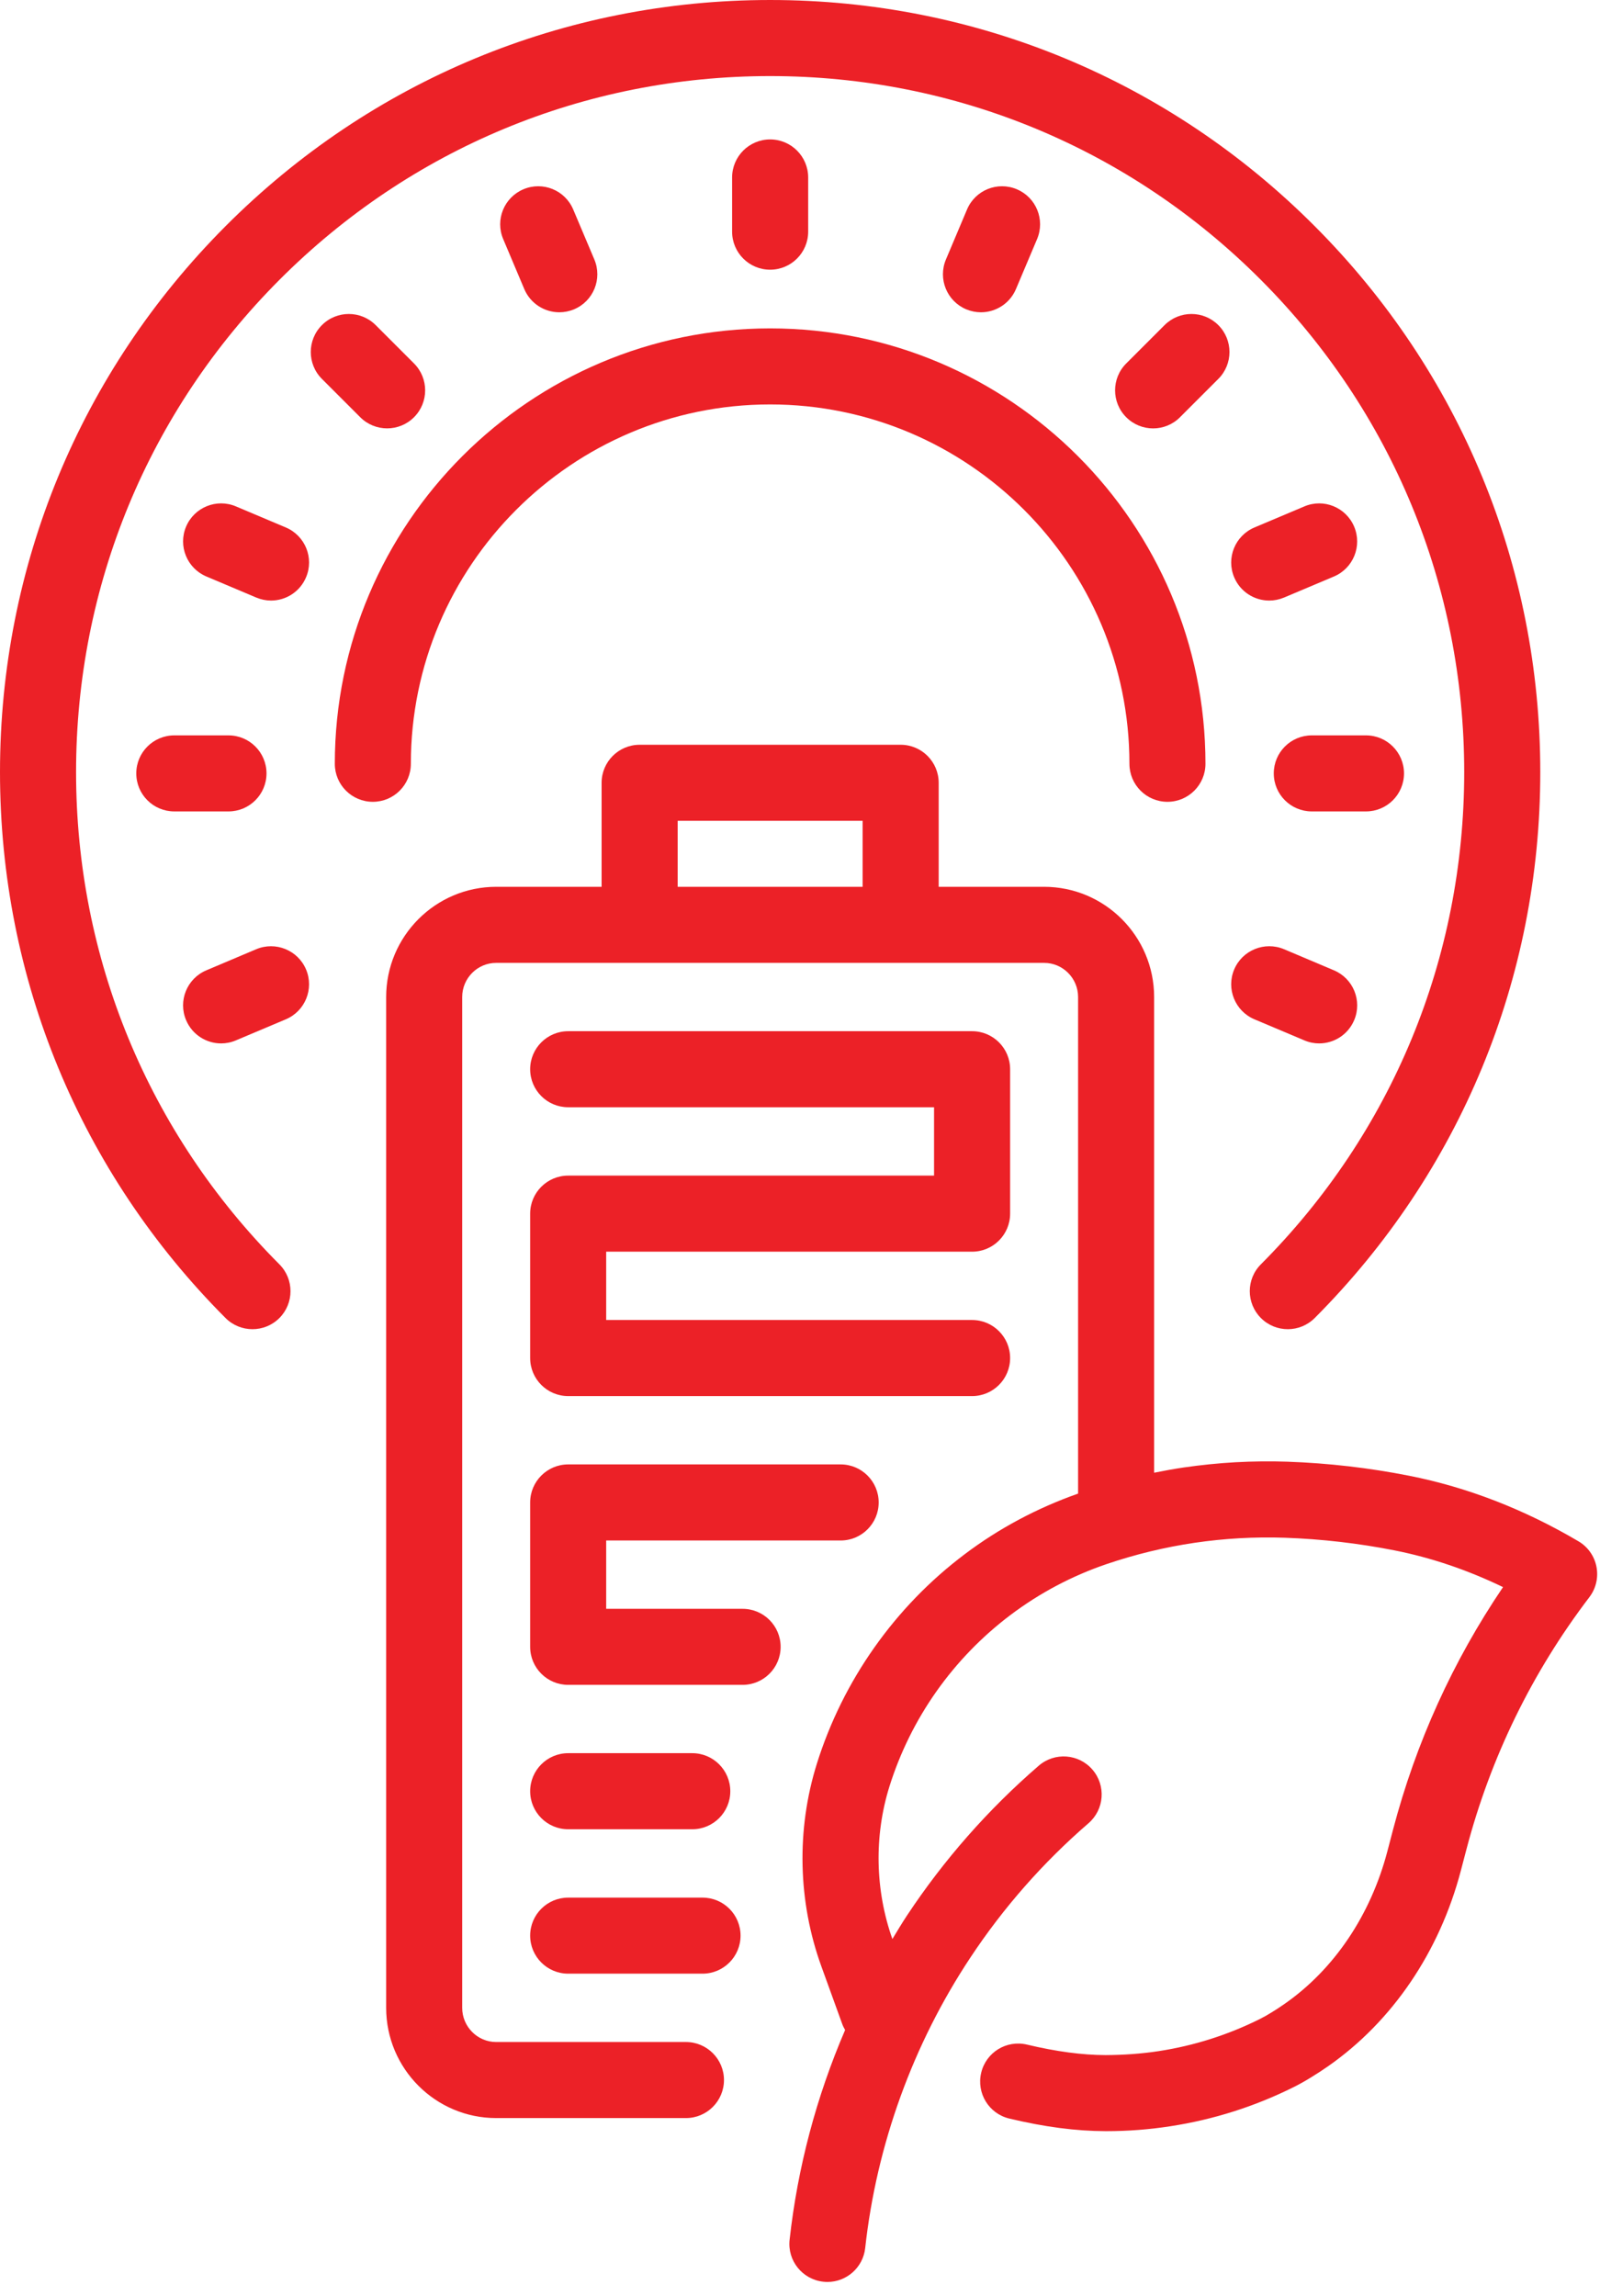 <?xml version="1.0" encoding="UTF-8" standalone="no"?>
<svg xmlns="http://www.w3.org/2000/svg" xmlns:xlink="http://www.w3.org/1999/xlink" xmlns:serif="http://www.serif.com/" width="100%" height="100%" viewBox="0 0 46 66" version="1.1" xml:space="preserve" style="fill-rule:evenodd;clip-rule:evenodd;stroke-linejoin:round;stroke-miterlimit:2;">
  <g>
    <path d="M16.335,33.794c-0.603,0 -1.093,0.49 -1.093,1.093l-0,4.151c-0,0.604 0.49,1.094 1.093,1.094l11.613,-0c0.603,-0 1.093,-0.49 1.093,-1.094c0,-0.603 -0.49,-1.093 -1.093,-1.093l-10.52,0l0,-1.964l10.52,-0c0.603,-0 1.093,-0.49 1.093,-1.094l0,-4.151c0,-0.603 -0.49,-1.093 -1.093,-1.093l-11.613,-0c-0.603,-0 -1.093,0.49 -1.093,1.093c-0,0.604 0.49,1.093 1.093,1.093l10.519,0l0,1.965l-10.519,0Z" style="fill:#ec2127;fill-rule:nonzero;"></path>
    <path d="M21.349,46.247l-3.921,-0l0,-1.964l6.741,-0c0.603,-0 1.093,-0.49 1.093,-1.093c0,-0.604 -0.49,-1.094 -1.093,-1.094l-7.834,0c-0.603,0 -1.093,0.49 -1.093,1.094l-0,4.15c-0,0.604 0.49,1.093 1.093,1.093l5.014,0c0.604,0 1.094,-0.489 1.094,-1.093c-0,-0.603 -0.49,-1.093 -1.094,-1.093Z" style="fill:#ec2127;fill-rule:nonzero;"></path>
    <path d="M45.382,44.307c-1.563,-0.922 -3.202,-1.556 -4.869,-1.885c-1.148,-0.227 -2.324,-0.363 -3.497,-0.404c-0.494,-0.017 -0.999,-0.011 -1.501,0.016c-0.493,0.028 -0.993,0.079 -1.49,0.151c-0.281,0.042 -0.563,0.093 -0.844,0.15l0,-13.674c0,-1.747 -1.419,-3.169 -3.163,-3.169l-3.031,0l-0,-2.99c-0,-0.603 -0.49,-1.093 -1.093,-1.093l-7.505,-0c-0.603,-0 -1.093,0.49 -1.093,1.093l0,2.99l-3.031,0c-1.744,0 -3.163,1.422 -3.163,3.169l-0,29.056c-0,1.747 1.419,3.169 3.163,3.169l5.456,0c0.603,0 1.093,-0.49 1.093,-1.093c0,-0.603 -0.49,-1.093 -1.093,-1.093l-5.456,-0c-0.538,-0 -0.977,-0.441 -0.977,-0.983l0,-29.056c0,-0.542 0.439,-0.982 0.977,-0.982l15.753,-0c0.538,-0 0.977,0.44 0.977,0.982l-0,14.274c-1.172,0.413 -2.269,0.995 -3.259,1.742c-1,0.753 -1.874,1.655 -2.598,2.681c-0.723,1.024 -1.28,2.15 -1.655,3.346c-0.591,1.893 -0.544,3.961 0.132,5.824l0.598,1.651c0.022,0.063 0.052,0.12 0.084,0.175c-0.825,1.917 -1.367,3.955 -1.596,6.03c-0.067,0.6 0.366,1.14 0.967,1.206c0.041,0.004 0.081,0.007 0.121,0.007c0.55,-0 1.024,-0.415 1.085,-0.974c0.327,-2.972 1.373,-5.86 3.025,-8.352c0.951,-1.437 2.094,-2.736 3.395,-3.86c0.457,-0.395 0.508,-1.085 0.113,-1.542c-0.395,-0.457 -1.085,-0.507 -1.542,-0.113c-1.453,1.255 -2.728,2.704 -3.789,4.307c-0.147,0.221 -0.281,0.449 -0.42,0.676c-0.497,-1.405 -0.529,-2.959 -0.086,-4.382c0.307,-0.978 0.762,-1.899 1.354,-2.738c0.594,-0.84 1.31,-1.578 2.129,-2.196c0.838,-0.631 1.768,-1.124 2.765,-1.463c0.409,-0.139 0.831,-0.261 1.252,-0.363c0.421,-0.102 0.851,-0.185 1.276,-0.248c0.43,-0.063 0.865,-0.107 1.293,-0.131c0.434,-0.024 0.872,-0.029 1.301,-0.014c1.057,0.037 2.116,0.159 3.15,0.363c1.056,0.209 2.101,0.563 3.122,1.056c-1.443,2.13 -2.505,4.472 -3.163,6.975l-0.162,0.619c-0.482,1.837 -1.532,3.396 -2.957,4.388c-0.122,0.085 -0.246,0.167 -0.376,0.246c-0.116,0.072 -0.227,0.135 -0.33,0.186c-0.919,0.459 -1.899,0.77 -2.913,0.925c-0.501,0.077 -1.013,0.111 -1.523,0.114c-0.678,-0.002 -1.418,-0.101 -2.263,-0.302c-0.589,-0.14 -1.177,0.223 -1.316,0.81c-0.14,0.587 0.222,1.177 0.809,1.316c1.011,0.242 1.915,0.36 2.764,0.362l0.034,-0c0.611,-0 1.225,-0.047 1.826,-0.14c1.238,-0.189 2.435,-0.569 3.555,-1.128c0.155,-0.077 0.325,-0.172 0.499,-0.28c0.165,-0.101 0.327,-0.206 0.484,-0.316c1.849,-1.289 3.206,-3.288 3.82,-5.627l0.162,-0.618c0.693,-2.636 1.881,-5.073 3.533,-7.242c0.189,-0.248 0.263,-0.566 0.203,-0.873c-0.059,-0.306 -0.248,-0.573 -0.516,-0.731Zm-25.899,-20.712l5.317,0l0,1.897l-5.317,0l-0,-1.897Z" style="fill:#ec2127;fill-rule:nonzero;"></path>
    <path d="M16.335,52.584l3.567,0c0.604,0 1.094,-0.49 1.094,-1.093c-0,-0.604 -0.49,-1.094 -1.094,-1.094l-3.567,0c-0.603,0 -1.093,0.49 -1.093,1.094c-0,0.603 0.49,1.093 1.093,1.093Z" style="fill:#ec2127;fill-rule:nonzero;"></path>
    <path d="M20.198,54.549l-3.863,-0c-0.603,-0 -1.093,0.489 -1.093,1.093c-0,0.603 0.49,1.093 1.093,1.093l3.863,0c0.603,0 1.093,-0.49 1.093,-1.093c-0,-0.604 -0.49,-1.093 -1.093,-1.093Z" style="fill:#ec2127;fill-rule:nonzero;"></path>
    <path d="M2.187,22.195c-0,-5.345 2.076,-10.37 5.845,-14.149c3.769,-3.778 8.78,-5.859 14.109,-5.859c5.33,-0 10.341,2.081 14.11,5.859c3.769,3.779 5.845,8.803 5.845,14.149c0,5.346 -2.076,10.37 -5.845,14.149c-0.427,0.426 -0.426,1.119 0.001,1.545c0.214,0.214 0.493,0.32 0.773,0.32c0.28,-0 0.56,-0.108 0.774,-0.322c4.181,-4.191 6.484,-9.764 6.484,-15.693c-0,-5.928 -2.303,-11.501 -6.484,-15.692c-4.183,-4.193 -9.744,-6.502 -15.658,-6.502c-5.914,-0 -11.475,2.309 -15.657,6.502c-4.181,4.192 -6.484,9.765 -6.484,15.693c0,5.928 2.302,11.501 6.484,15.693c0.427,0.427 1.119,0.428 1.547,0.002c0.427,-0.426 0.428,-1.119 0.001,-1.546c-3.769,-3.779 -5.845,-8.804 -5.845,-14.149Z" style="fill:#ec2127;fill-rule:nonzero;"></path>
    <path d="M11.812,21.956c0,-5.696 4.634,-10.33 10.329,-10.33c5.696,0 10.33,4.634 10.33,10.33c-0,0.603 0.489,1.093 1.093,1.093c0.603,-0 1.093,-0.49 1.093,-1.093c0,-6.902 -5.614,-12.516 -12.516,-12.516c-6.901,-0 -12.515,5.614 -12.515,12.516c-0,0.603 0.489,1.093 1.093,1.093c0.603,-0 1.093,-0.489 1.093,-1.093Z" style="fill:#ec2127;fill-rule:nonzero;"></path>
    <path d="M21.048,5.102l0,1.558c0,0.603 0.49,1.093 1.093,1.093c0.604,-0 1.094,-0.49 1.094,-1.093l-0,-1.558c-0,-0.604 -0.49,-1.094 -1.094,-1.094c-0.603,0 -1.093,0.49 -1.093,1.094Z" style="fill:#ec2127;fill-rule:nonzero;"></path>
    <path d="M27.802,6.022l-0.606,1.436c-0.235,0.557 0.025,1.198 0.581,1.433c0.139,0.058 0.283,0.086 0.425,0.086c0.426,0 0.831,-0.251 1.007,-0.668l0.607,-1.436c0.235,-0.556 -0.025,-1.197 -0.581,-1.432c-0.556,-0.236 -1.198,0.024 -1.433,0.581Z" style="fill:#ec2127;fill-rule:nonzero;"></path>
    <path d="M33.481,9.346l-1.102,1.102c-0.427,0.427 -0.427,1.119 0,1.546c0.214,0.214 0.493,0.321 0.773,0.321c0.28,-0 0.56,-0.107 0.773,-0.321l1.102,-1.102c0.427,-0.427 0.427,-1.119 0,-1.546c-0.426,-0.427 -1.119,-0.427 -1.546,0Z" style="fill:#ec2127;fill-rule:nonzero;"></path>
    <path d="M37.501,14.557l-1.436,0.606c-0.557,0.236 -0.817,0.877 -0.582,1.433c0.176,0.417 0.581,0.668 1.008,0.668c0.141,0 0.285,-0.028 0.424,-0.086l1.436,-0.606c0.556,-0.235 0.816,-0.877 0.581,-1.433c-0.235,-0.556 -0.875,-0.818 -1.431,-0.582Z" style="fill:#ec2127;fill-rule:nonzero;"></path>
    <path d="M36.621,22.232c-0,0.604 0.489,1.093 1.093,1.093l1.558,0c0.603,0 1.093,-0.489 1.093,-1.093c0,-0.603 -0.49,-1.093 -1.093,-1.093l-1.558,-0c-0.604,-0 -1.093,0.489 -1.093,1.093Z" style="fill:#ec2127;fill-rule:nonzero;"></path>
    <path d="M36.065,29.301l1.436,0.606c0.139,0.059 0.283,0.087 0.424,0.087c0.427,-0 0.832,-0.251 1.008,-0.669c0.235,-0.556 -0.026,-1.197 -0.582,-1.432l-1.435,-0.607c-0.556,-0.233 -1.198,0.026 -1.433,0.582c-0.235,0.556 0.025,1.198 0.582,1.433Z" style="fill:#ec2127;fill-rule:nonzero;"></path>
    <path d="M15.048,5.441c-0.556,0.235 -0.817,0.876 -0.581,1.432l0.606,1.436c0.176,0.417 0.582,0.668 1.008,0.668c0.141,0 0.286,-0.028 0.425,-0.086c0.556,-0.235 0.816,-0.877 0.581,-1.433l-0.607,-1.436c-0.235,-0.557 -0.876,-0.817 -1.432,-0.581Z" style="fill:#ec2127;fill-rule:nonzero;"></path>
    <path d="M11.13,12.314c0.28,0 0.56,-0.107 0.773,-0.32c0.427,-0.427 0.427,-1.119 -0,-1.546l-1.102,-1.102c-0.426,-0.427 -1.12,-0.427 -1.546,-0c-0.427,0.427 -0.427,1.119 0,1.546l1.102,1.102c0.213,0.213 0.493,0.32 0.773,0.32Z" style="fill:#ec2127;fill-rule:nonzero;"></path>
    <path d="M8.218,15.163l-1.435,-0.606c-0.557,-0.236 -1.198,0.026 -1.433,0.581c-0.235,0.557 0.026,1.198 0.582,1.433l1.435,0.606c0.139,0.058 0.283,0.087 0.425,0.087c0.426,-0 0.831,-0.251 1.007,-0.669c0.236,-0.555 -0.025,-1.196 -0.581,-1.432Z" style="fill:#ec2127;fill-rule:nonzero;"></path>
    <path d="M5.011,23.325l1.558,0c0.603,0 1.093,-0.489 1.093,-1.093c0,-0.603 -0.49,-1.093 -1.093,-1.093l-1.558,-0c-0.603,-0 -1.093,0.49 -1.093,1.093c-0,0.604 0.489,1.093 1.093,1.093Z" style="fill:#ec2127;fill-rule:nonzero;"></path>
    <path d="M7.367,27.286l-1.435,0.607c-0.557,0.235 -0.817,0.876 -0.582,1.432c0.176,0.418 0.581,0.669 1.007,0.669c0.142,-0 0.286,-0.028 0.425,-0.087l1.436,-0.606c0.556,-0.235 0.816,-0.877 0.581,-1.433c-0.235,-0.555 -0.876,-0.815 -1.432,-0.582Z" style="fill:#ec2127;fill-rule:nonzero;"></path>
  </g>
</svg>
